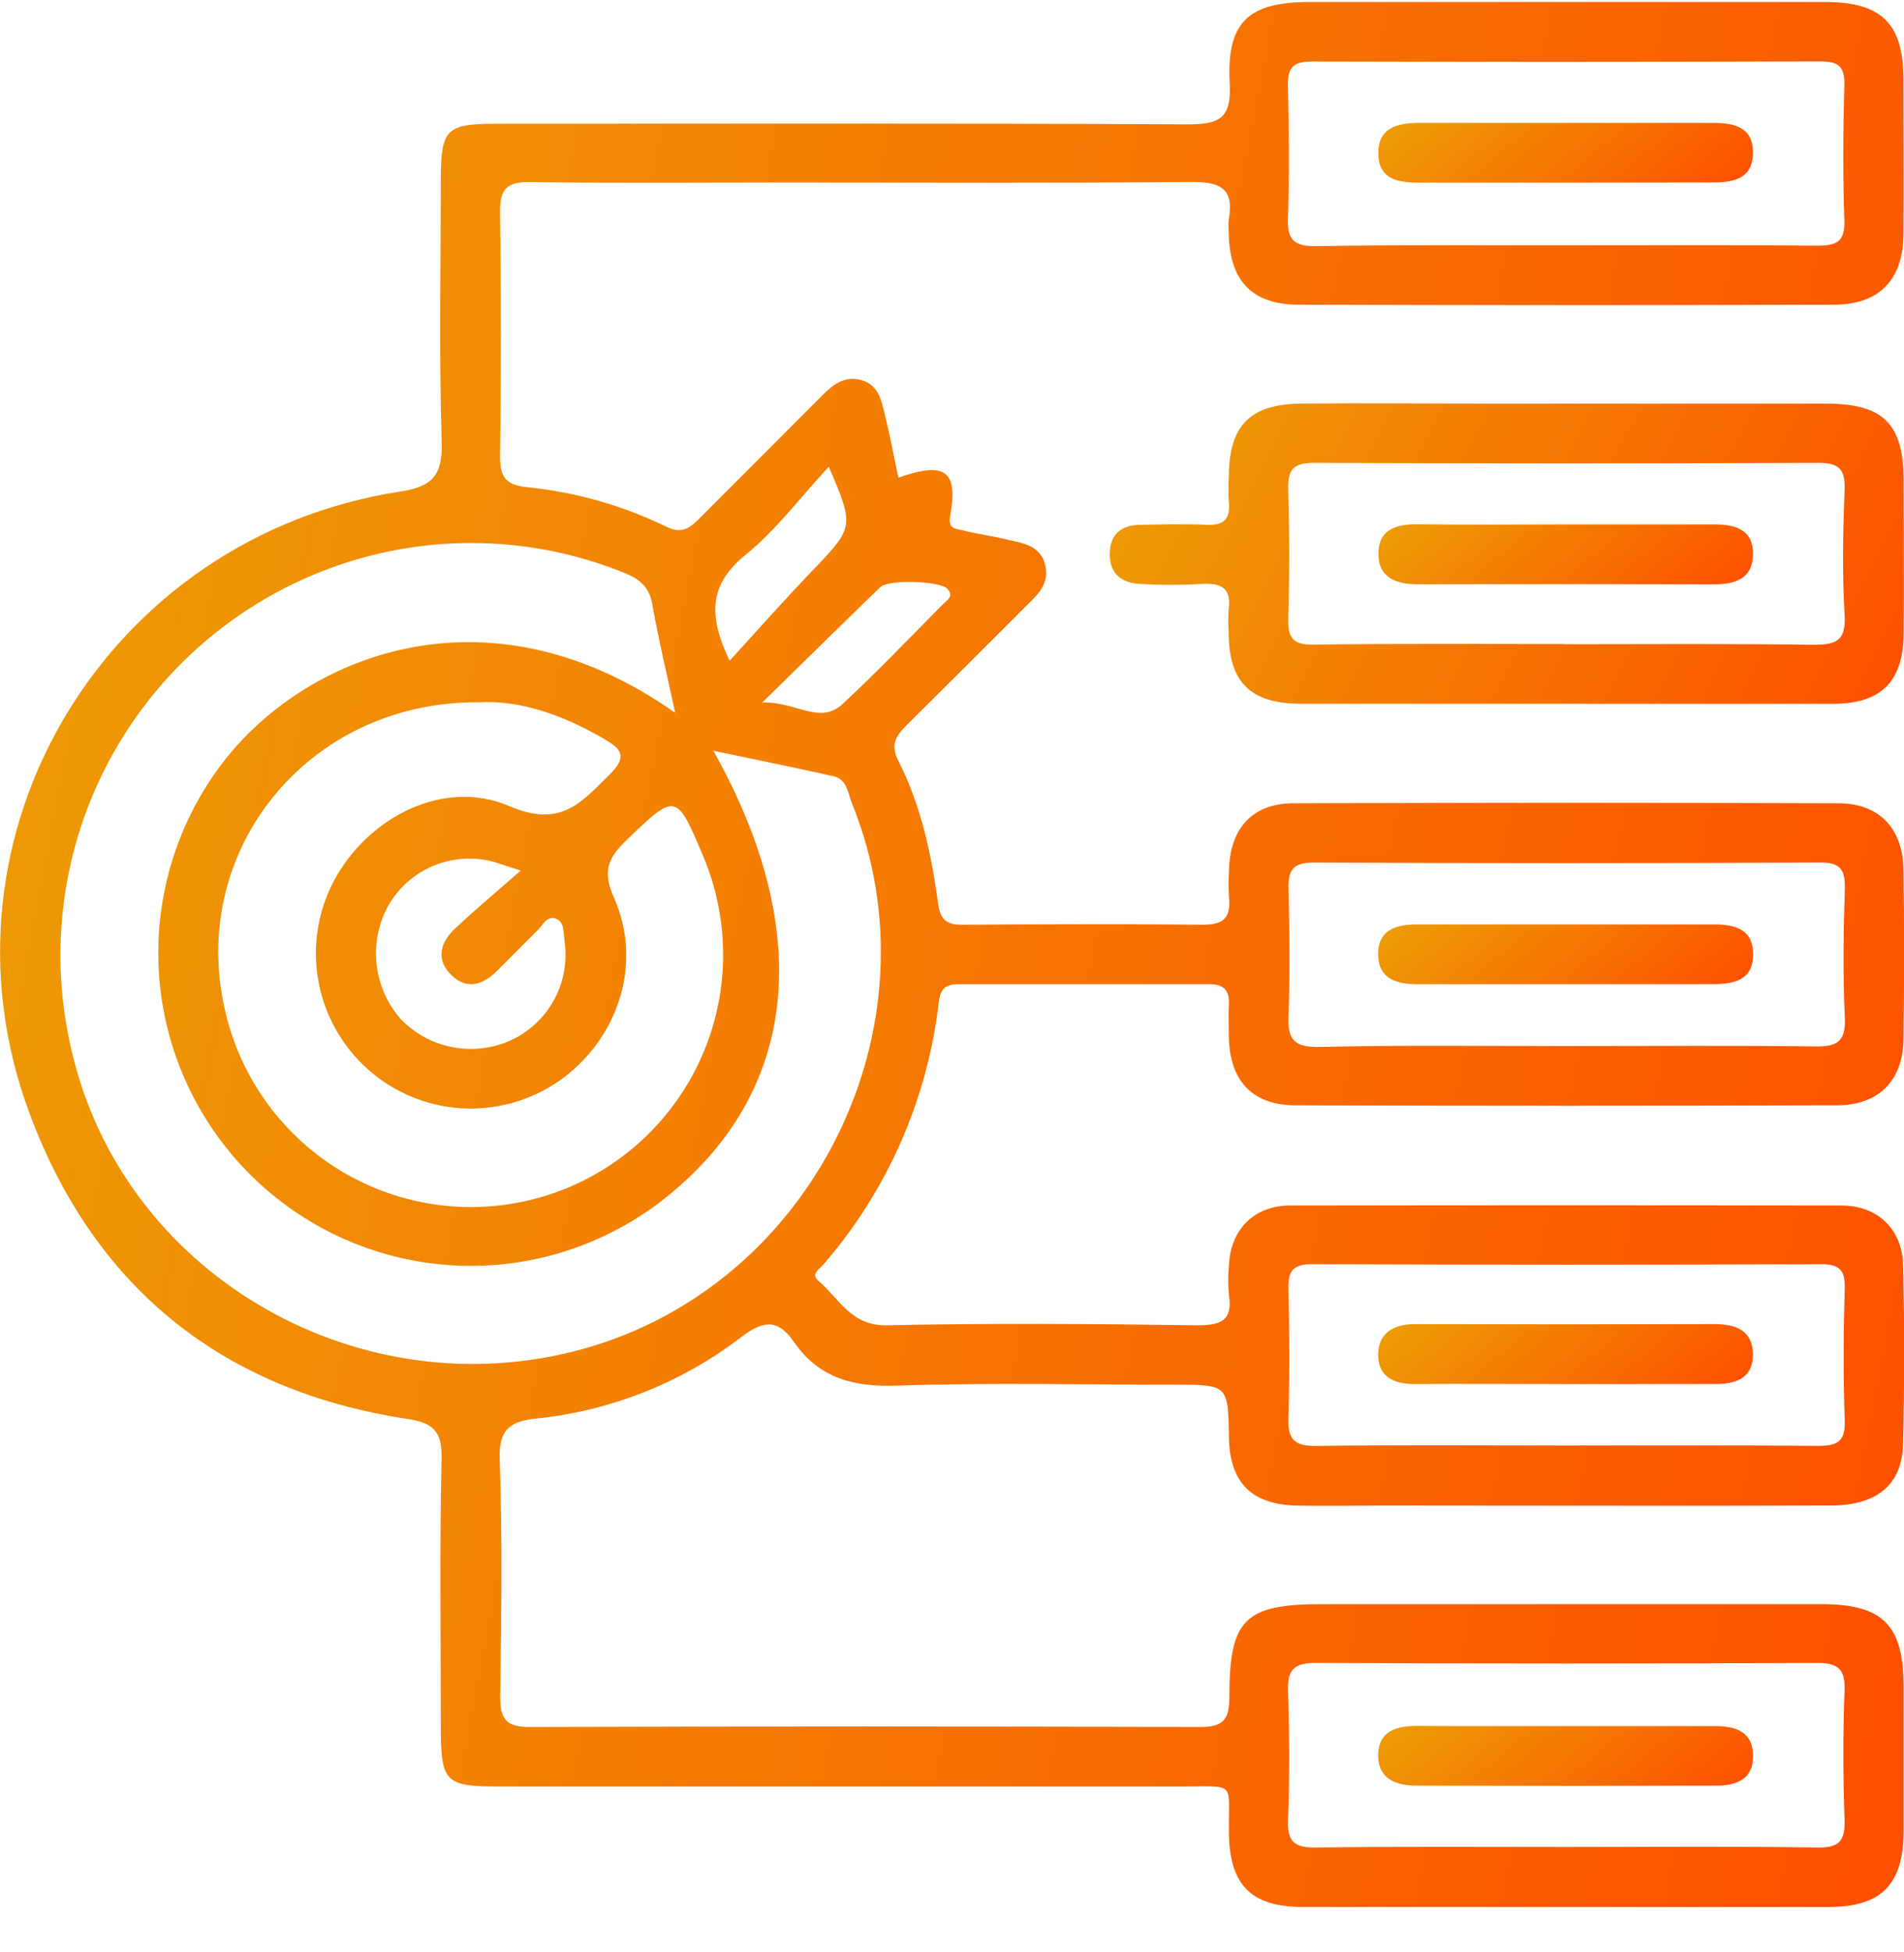 <svg width="40" height="41" viewBox="0 0 40 41" fill="none" xmlns="http://www.w3.org/2000/svg">
<path d="M18.874 10.031C19.862 9.682 20.133 9.892 19.962 10.832C19.912 11.11 20.072 11.1 20.207 11.133C20.52 11.213 20.842 11.254 21.157 11.331C21.472 11.407 21.86 11.442 21.959 11.872C22.046 12.25 21.82 12.472 21.577 12.706C20.744 13.539 19.912 14.372 19.071 15.205C18.843 15.43 18.689 15.615 18.872 15.975C19.347 16.909 19.566 17.93 19.705 18.96C19.755 19.324 19.884 19.42 20.221 19.419C21.909 19.409 23.598 19.403 25.285 19.419C25.727 19.419 25.861 19.245 25.818 18.841C25.807 18.656 25.807 18.47 25.818 18.285C25.836 17.401 26.305 16.872 27.17 16.869C30.986 16.855 34.802 16.855 38.618 16.869C39.482 16.869 39.978 17.398 39.99 18.276C40.006 19.456 40.006 20.636 39.99 21.817C39.978 22.689 39.475 23.205 38.602 23.212C34.809 23.224 31.016 23.224 27.223 23.212C26.308 23.212 25.835 22.697 25.816 21.779C25.816 21.547 25.804 21.315 25.816 21.085C25.831 20.789 25.699 20.668 25.409 20.668C23.651 20.668 21.893 20.668 20.135 20.668C19.848 20.668 19.751 20.777 19.719 21.07C19.479 23.105 18.632 25.02 17.289 26.566C17.213 26.654 17.023 26.751 17.195 26.898C17.63 27.269 17.88 27.848 18.632 27.831C20.804 27.784 22.979 27.801 25.155 27.831C25.652 27.831 25.901 27.735 25.818 27.19C25.797 26.982 25.797 26.773 25.818 26.566C25.854 25.818 26.348 25.316 27.102 25.316C30.964 25.309 34.826 25.309 38.688 25.316C39.439 25.316 39.961 25.806 39.981 26.566C40.011 27.816 40.01 29.066 39.981 30.316C39.961 31.179 39.439 31.614 38.454 31.617C35.331 31.627 32.209 31.617 29.088 31.617C28.463 31.617 27.839 31.631 27.214 31.617C26.28 31.588 25.834 31.118 25.818 30.189C25.8 29.078 25.8 29.078 24.666 29.078C22.724 29.078 20.781 29.032 18.838 29.098C17.933 29.128 17.211 28.946 16.683 28.185C16.363 27.726 16.077 27.697 15.582 28.071C14.33 29.034 12.835 29.629 11.265 29.789C10.732 29.845 10.476 30.005 10.498 30.636C10.555 32.303 10.533 33.969 10.508 35.636C10.508 36.117 10.647 36.269 11.137 36.267C15.832 36.253 20.527 36.253 25.221 36.267C25.732 36.267 25.827 36.079 25.827 35.62C25.827 34 26.155 33.687 27.778 33.687C31.27 33.687 34.762 33.687 38.254 33.687C39.563 33.687 39.992 34.122 39.993 35.441C39.993 36.435 39.993 37.431 39.993 38.425C39.993 39.573 39.531 40.047 38.411 40.047C34.733 40.047 31.056 40.047 27.38 40.047C26.279 40.047 25.831 39.585 25.817 38.489C25.803 37.394 25.999 37.517 24.804 37.517C20.04 37.517 15.275 37.517 10.51 37.517C9.344 37.517 9.261 37.435 9.261 36.244C9.261 34.369 9.234 32.494 9.277 30.62C9.29 30.047 9.087 29.877 8.563 29.798C4.653 29.205 1.961 27.02 0.605 23.34C-1.536 17.52 2.244 11.267 8.414 10.322C9.091 10.218 9.3 9.973 9.279 9.282C9.225 7.456 9.259 5.627 9.261 3.798C9.261 2.704 9.365 2.599 10.44 2.599C15.274 2.599 20.108 2.586 24.941 2.612C25.609 2.612 25.874 2.499 25.834 1.754C25.763 0.459 26.229 0.042 27.514 0.042C31.122 0.042 34.731 0.042 38.339 0.042C39.531 0.042 39.985 0.492 39.989 1.665C39.989 2.754 40 3.841 39.989 4.929C39.978 5.877 39.48 6.397 38.528 6.399C34.782 6.411 31.035 6.411 27.287 6.399C26.294 6.399 25.825 5.888 25.814 4.884C25.805 4.792 25.805 4.699 25.814 4.607C25.938 3.933 25.607 3.815 25.006 3.821C22.069 3.848 19.132 3.833 16.194 3.833C14.506 3.833 12.818 3.85 11.13 3.823C10.639 3.815 10.498 3.982 10.505 4.458C10.528 6.17 10.528 7.883 10.505 9.596C10.505 10.041 10.644 10.186 11.079 10.232C12.091 10.334 13.078 10.613 13.993 11.059C14.329 11.225 14.495 11.088 14.704 10.877C15.536 10.043 16.369 9.21 17.201 8.377C17.451 8.124 17.703 7.87 18.099 7.983C18.496 8.095 18.531 8.488 18.614 8.816C18.709 9.192 18.775 9.578 18.874 10.031ZM14.183 14.965C14.005 14.132 13.832 13.421 13.706 12.699C13.642 12.328 13.441 12.158 13.112 12.029C11.495 11.374 9.716 11.229 8.014 11.613C6.879 11.87 5.808 12.353 4.864 13.034C3.92 13.715 3.123 14.579 2.52 15.576C1.917 16.572 1.522 17.68 1.357 18.832C1.192 19.985 1.261 21.159 1.56 22.285C2.734 26.844 7.598 29.607 12.232 28.332C17.089 26.997 19.794 21.528 17.894 16.859C17.814 16.658 17.793 16.37 17.523 16.304C16.709 16.12 15.889 15.956 14.987 15.766C17.179 19.675 16.737 23.068 13.831 25.27C12.567 26.218 11.005 26.678 9.431 26.567C7.856 26.456 6.374 25.781 5.256 24.666C4.138 23.55 3.459 22.069 3.343 20.494C3.227 18.918 3.683 17.354 4.625 16.087C6.33 13.79 10.207 12.168 14.179 14.965H14.183ZM10.059 14.748C6.473 14.72 3.952 17.864 4.725 21.204C4.886 21.923 5.194 22.6 5.631 23.193C6.068 23.786 6.623 24.281 7.261 24.647C7.9 25.013 8.608 25.242 9.34 25.319C10.071 25.396 10.811 25.32 11.512 25.095C12.213 24.87 12.859 24.502 13.409 24.014C13.96 23.525 14.403 22.927 14.71 22.258C15.017 21.588 15.181 20.862 15.191 20.126C15.202 19.39 15.06 18.659 14.773 17.981C14.21 16.638 14.196 16.648 13.165 17.64C12.776 18.013 12.647 18.291 12.899 18.855C13.518 20.243 12.98 21.846 11.729 22.711C11.129 23.122 10.409 23.319 9.684 23.273C8.958 23.226 8.27 22.938 7.727 22.454C7.184 21.97 6.819 21.318 6.689 20.603C6.559 19.887 6.673 19.148 7.011 18.505C7.716 17.174 9.313 16.334 10.693 16.926C11.781 17.392 12.2 16.862 12.808 16.265C13.2 15.879 13.042 15.72 12.681 15.511C11.821 15.011 10.918 14.698 10.059 14.748ZM32.913 5.152C34.667 5.152 36.422 5.143 38.178 5.159C38.575 5.159 38.764 5.084 38.747 4.629C38.714 3.682 38.719 2.733 38.747 1.786C38.758 1.379 38.608 1.288 38.228 1.289C34.669 1.3 31.113 1.301 27.557 1.292C27.151 1.292 27.049 1.431 27.058 1.81C27.08 2.733 27.09 3.66 27.058 4.587C27.04 5.054 27.205 5.175 27.649 5.169C29.401 5.14 31.157 5.152 32.913 5.152ZM32.913 38.787C34.668 38.787 36.424 38.771 38.178 38.798C38.641 38.805 38.766 38.659 38.751 38.21C38.719 37.31 38.716 36.405 38.751 35.507C38.769 35.044 38.612 34.92 38.165 34.922C34.65 34.938 31.139 34.938 27.634 34.922C27.163 34.922 27.046 35.083 27.06 35.522C27.09 36.423 27.094 37.327 27.06 38.226C27.042 38.691 27.206 38.803 27.649 38.798C29.397 38.774 31.153 38.787 32.908 38.787H32.913ZM32.913 21.967C34.647 21.967 36.382 21.953 38.117 21.975C38.576 21.982 38.78 21.892 38.757 21.375C38.715 20.474 38.727 19.57 38.757 18.669C38.768 18.252 38.657 18.105 38.218 18.113C34.68 18.13 31.142 18.13 27.603 18.113C27.159 18.113 27.058 18.274 27.069 18.678C27.092 19.557 27.105 20.438 27.069 21.317C27.046 21.825 27.18 21.997 27.717 21.986C29.435 21.945 31.171 21.967 32.904 21.967H32.913ZM32.849 30.356C34.628 30.356 36.408 30.348 38.188 30.363C38.584 30.363 38.772 30.286 38.755 29.832C38.722 28.907 38.727 27.981 38.755 27.055C38.766 26.658 38.634 26.547 38.244 26.548C34.685 26.562 31.126 26.562 27.566 26.548C27.156 26.548 27.059 26.694 27.067 27.07C27.09 27.973 27.096 28.875 27.067 29.777C27.051 30.23 27.195 30.37 27.65 30.364C29.372 30.342 31.106 30.356 32.84 30.356H32.849ZM10.94 18.282C10.537 18.155 10.411 18.103 10.281 18.076C9.872 17.986 9.445 18.03 9.062 18.2C8.68 18.37 8.362 18.659 8.155 19.023C7.949 19.399 7.864 19.83 7.912 20.257C7.96 20.683 8.139 21.085 8.424 21.406C8.723 21.715 9.112 21.921 9.536 21.996C9.96 22.071 10.396 22.01 10.783 21.822C11.157 21.637 11.463 21.337 11.656 20.967C11.85 20.597 11.921 20.175 11.86 19.762C11.832 19.587 11.87 19.345 11.656 19.284C11.488 19.235 11.395 19.439 11.284 19.546C11.007 19.824 10.729 20.102 10.451 20.379C10.153 20.682 9.807 20.796 9.48 20.474C9.152 20.152 9.248 19.792 9.558 19.502C9.96 19.123 10.386 18.767 10.94 18.282ZM15.329 13.875C15.961 13.18 16.535 12.536 17.134 11.913C17.93 11.079 17.948 11.04 17.411 9.802C16.807 10.453 16.301 11.132 15.671 11.645C14.927 12.247 14.849 12.883 15.329 13.875ZM16.012 14.754C16.72 14.725 17.218 15.233 17.701 14.784C18.425 14.111 19.11 13.396 19.806 12.692C19.892 12.605 20.053 12.525 19.901 12.363C19.748 12.2 18.668 12.16 18.492 12.331C17.716 13.082 16.948 13.839 16.012 14.754Z" fill="url(#paint0_linear_1_328)"/>
<path d="M32.89 14.779C31.04 14.779 29.19 14.779 27.339 14.779C26.272 14.779 25.813 14.33 25.813 13.282C25.801 13.12 25.801 12.959 25.813 12.797C25.872 12.353 25.663 12.242 25.258 12.262C24.819 12.288 24.379 12.288 23.941 12.262C23.54 12.24 23.294 12.022 23.315 11.595C23.333 11.199 23.577 11.025 23.953 11.021C24.415 11.014 24.877 11 25.341 11.021C25.7 11.039 25.854 10.913 25.816 10.546C25.805 10.361 25.805 10.176 25.816 9.991C25.824 8.937 26.261 8.487 27.332 8.476C28.673 8.463 30.014 8.476 31.357 8.476C33.691 8.476 36.027 8.476 38.361 8.476C39.573 8.476 39.99 8.903 39.994 10.099C39.994 11.163 40.001 12.226 39.994 13.293C39.985 14.316 39.523 14.777 38.512 14.78C36.637 14.782 34.761 14.779 32.89 14.779ZM32.874 13.529C34.608 13.529 36.343 13.515 38.075 13.54C38.553 13.54 38.787 13.48 38.752 12.914C38.7 12.037 38.718 11.156 38.752 10.275C38.766 9.859 38.637 9.72 38.21 9.72C34.673 9.735 31.136 9.735 27.599 9.72C27.155 9.72 27.052 9.875 27.064 10.285C27.09 11.186 27.092 12.09 27.064 12.99C27.051 13.418 27.182 13.546 27.611 13.537C29.358 13.512 31.115 13.525 32.872 13.525L32.874 13.529Z" fill="url(#paint1_linear_1_328)"/>
<path d="M32.84 3.836C31.847 3.836 30.852 3.836 29.858 3.836C29.413 3.836 28.967 3.796 28.955 3.235C28.942 2.674 29.371 2.581 29.822 2.581C31.879 2.581 33.937 2.581 35.993 2.581C36.41 2.581 36.826 2.66 36.826 3.19C36.833 3.762 36.41 3.835 35.96 3.832C34.921 3.833 33.88 3.836 32.84 3.836Z" fill="url(#paint2_linear_1_328)"/>
<path d="M32.908 36.248C33.948 36.248 34.99 36.248 36.028 36.248C36.469 36.248 36.832 36.365 36.828 36.887C36.828 37.373 36.467 37.497 36.064 37.498C33.96 37.504 31.857 37.504 29.754 37.498C29.313 37.498 28.942 37.347 28.953 36.845C28.964 36.344 29.352 36.241 29.786 36.244C30.828 36.252 31.868 36.248 32.908 36.248Z" fill="url(#paint3_linear_1_328)"/>
<path d="M32.906 20.668C31.865 20.668 30.824 20.668 29.785 20.668C29.35 20.668 28.962 20.566 28.952 20.054C28.942 19.543 29.31 19.413 29.753 19.413H35.998C36.424 19.413 36.822 19.495 36.83 20.024C36.837 20.599 36.414 20.667 35.962 20.667L32.906 20.668Z" fill="url(#paint4_linear_1_328)"/>
<path d="M32.906 29.066C31.845 29.066 30.785 29.056 29.725 29.066C29.292 29.066 28.964 28.92 28.953 28.474C28.942 28.002 29.265 27.805 29.732 27.806C31.828 27.812 33.925 27.812 36.023 27.806C36.474 27.806 36.825 27.945 36.826 28.445C36.828 28.945 36.464 29.069 36.017 29.064C34.98 29.066 33.942 29.066 32.906 29.066Z" fill="url(#paint5_linear_1_328)"/>
<path d="M32.982 11.013C33.996 11.013 35.011 11.013 36.024 11.013C36.475 11.013 36.834 11.132 36.828 11.639C36.821 12.146 36.464 12.272 36.014 12.271C33.941 12.265 31.867 12.265 29.793 12.271C29.308 12.271 28.938 12.114 28.96 11.593C28.977 11.095 29.367 11.003 29.808 11.01C30.863 11.025 31.919 11.013 32.982 11.013Z" fill="url(#paint6_linear_1_328)"/>
<defs>
<linearGradient id="paint0_linear_1_328" x1="0.002" y1="0.042" x2="45.984" y2="8.86" gradientUnits="userSpaceOnUse">
<stop stop-color="#EC9F05"/>
<stop offset="1" stop-color="#FF4E00"/>
</linearGradient>
<linearGradient id="paint1_linear_1_328" x1="23.314" y1="8.47" x2="39.131" y2="16.49" gradientUnits="userSpaceOnUse">
<stop stop-color="#EC9F05"/>
<stop offset="1" stop-color="#FF4E00"/>
</linearGradient>
<linearGradient id="paint2_linear_1_328" x1="28.954" y1="2.581" x2="32.789" y2="7.193" gradientUnits="userSpaceOnUse">
<stop stop-color="#EC9F05"/>
<stop offset="1" stop-color="#FF4E00"/>
</linearGradient>
<linearGradient id="paint3_linear_1_328" x1="28.953" y1="36.244" x2="32.798" y2="40.859" gradientUnits="userSpaceOnUse">
<stop stop-color="#EC9F05"/>
<stop offset="1" stop-color="#FF4E00"/>
</linearGradient>
<linearGradient id="paint4_linear_1_328" x1="28.952" y1="19.413" x2="32.786" y2="24.028" gradientUnits="userSpaceOnUse">
<stop stop-color="#EC9F05"/>
<stop offset="1" stop-color="#FF4E00"/>
</linearGradient>
<linearGradient id="paint5_linear_1_328" x1="28.953" y1="27.806" x2="32.803" y2="32.422" gradientUnits="userSpaceOnUse">
<stop stop-color="#EC9F05"/>
<stop offset="1" stop-color="#FF4E00"/>
</linearGradient>
<linearGradient id="paint6_linear_1_328" x1="28.959" y1="11.009" x2="32.816" y2="15.624" gradientUnits="userSpaceOnUse">
<stop stop-color="#EC9F05"/>
<stop offset="1" stop-color="#FF4E00"/>
</linearGradient>
</defs>
</svg>
